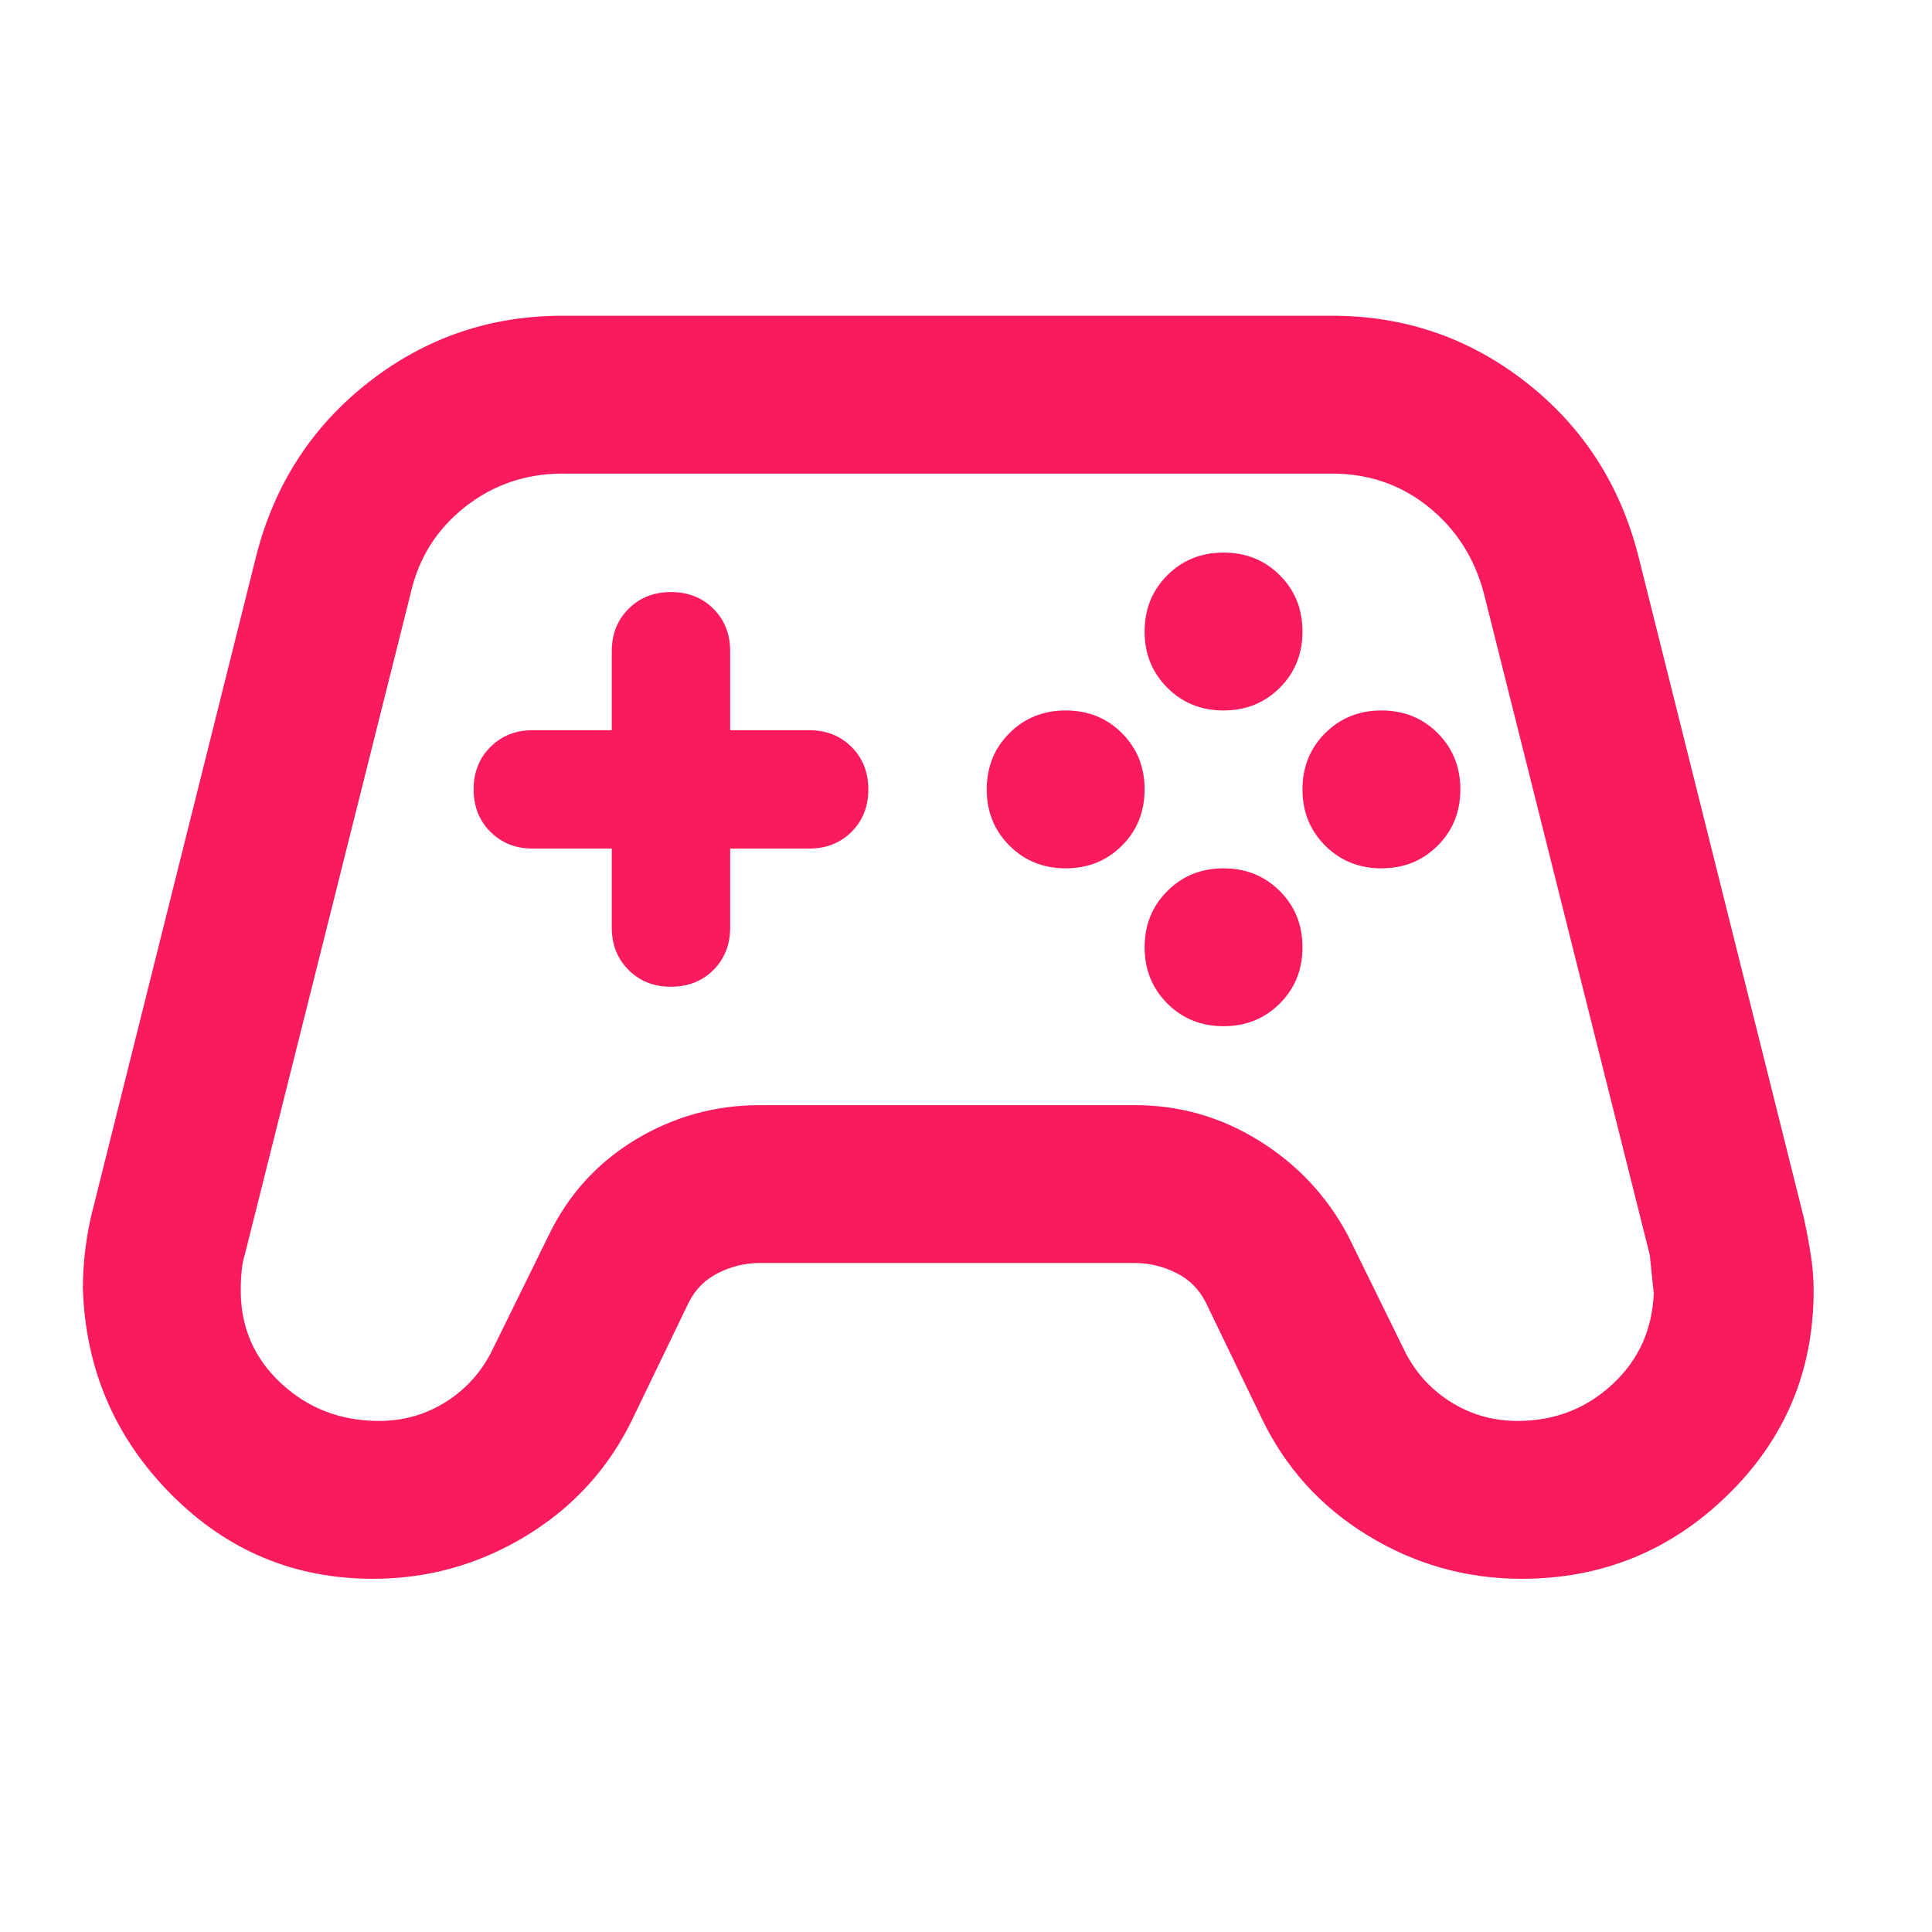 <svg width="49" height="49" viewBox="0 0 49 49" fill="none" xmlns="http://www.w3.org/2000/svg">
<path d="M9.46 40.042C7.458 40.042 5.748 39.324 4.33 37.889C2.911 36.455 2.169 34.719 2.102 32.684C2.102 32.384 2.119 32.083 2.152 31.783C2.186 31.483 2.236 31.182 2.302 30.882L6.507 14.065C6.974 12.263 7.925 10.803 9.36 9.685C10.795 8.567 12.43 8.008 14.265 8.008H33.785C35.62 8.008 37.255 8.567 38.69 9.685C40.125 10.803 41.076 12.263 41.543 14.065L45.748 30.882C45.814 31.182 45.873 31.491 45.923 31.808C45.973 32.125 45.998 32.434 45.998 32.734C45.998 34.77 45.272 36.496 43.821 37.914C42.369 39.333 40.626 40.042 38.59 40.042C37.189 40.042 35.887 39.675 34.686 38.941C33.485 38.206 32.584 37.205 31.983 35.937L30.582 33.034C30.415 32.701 30.165 32.45 29.831 32.284C29.497 32.117 29.147 32.033 28.78 32.033H19.27C18.903 32.033 18.553 32.117 18.219 32.284C17.885 32.45 17.635 32.701 17.468 33.034L16.067 35.937C15.466 37.205 14.565 38.206 13.364 38.941C12.163 39.675 10.861 40.042 9.46 40.042ZM9.61 36.038C10.244 36.038 10.82 35.871 11.337 35.537C11.854 35.203 12.246 34.753 12.513 34.185L13.915 31.333C14.415 30.298 15.149 29.489 16.117 28.905C17.084 28.321 18.136 28.029 19.27 28.029H28.78C29.915 28.029 30.966 28.329 31.933 28.93C32.901 29.531 33.652 30.331 34.186 31.333L35.587 34.185C35.854 34.753 36.246 35.203 36.763 35.537C37.281 35.871 37.856 36.038 38.49 36.038C39.424 36.038 40.225 35.729 40.893 35.111C41.56 34.494 41.91 33.718 41.944 32.784C41.944 32.818 41.91 32.501 41.843 31.833L37.639 15.066C37.406 14.165 36.938 13.431 36.238 12.863C35.537 12.296 34.719 12.012 33.785 12.012H14.265C13.331 12.012 12.505 12.296 11.787 12.863C11.07 13.431 10.611 14.165 10.411 15.066L6.206 31.833C6.14 32.033 6.106 32.334 6.106 32.734C6.106 33.668 6.448 34.453 7.132 35.087C7.816 35.721 8.642 36.038 9.61 36.038ZM27.028 22.023C27.595 22.023 28.071 21.831 28.455 21.447C28.838 21.064 29.03 20.588 29.03 20.021C29.03 19.453 28.838 18.978 28.455 18.594C28.071 18.211 27.595 18.019 27.028 18.019C26.461 18.019 25.985 18.211 25.602 18.594C25.218 18.978 25.026 19.453 25.026 20.021C25.026 20.588 25.218 21.064 25.602 21.447C25.985 21.831 26.461 22.023 27.028 22.023ZM31.032 18.019C31.6 18.019 32.075 17.827 32.459 17.443C32.843 17.059 33.034 16.584 33.034 16.017C33.034 15.449 32.843 14.974 32.459 14.59C32.075 14.206 31.6 14.015 31.032 14.015C30.465 14.015 29.989 14.206 29.606 14.59C29.222 14.974 29.03 15.449 29.03 16.017C29.03 16.584 29.222 17.059 29.606 17.443C29.989 17.827 30.465 18.019 31.032 18.019ZM31.032 26.027C31.6 26.027 32.075 25.835 32.459 25.451C32.843 25.068 33.034 24.592 33.034 24.025C33.034 23.458 32.843 22.982 32.459 22.599C32.075 22.215 31.6 22.023 31.032 22.023C30.465 22.023 29.989 22.215 29.606 22.599C29.222 22.982 29.03 23.458 29.03 24.025C29.03 24.592 29.222 25.068 29.606 25.451C29.989 25.835 30.465 26.027 31.032 26.027ZM35.036 22.023C35.604 22.023 36.079 21.831 36.463 21.447C36.847 21.064 37.038 20.588 37.038 20.021C37.038 19.453 36.847 18.978 36.463 18.594C36.079 18.211 35.604 18.019 35.036 18.019C34.469 18.019 33.994 18.211 33.61 18.594C33.226 18.978 33.034 19.453 33.034 20.021C33.034 20.588 33.226 21.064 33.61 21.447C33.994 21.831 34.469 22.023 35.036 22.023ZM17.018 25.026C17.451 25.026 17.81 24.884 18.094 24.601C18.378 24.317 18.519 23.958 18.519 23.524V21.522H20.521C20.955 21.522 21.314 21.381 21.598 21.097C21.881 20.813 22.023 20.455 22.023 20.021C22.023 19.587 21.881 19.228 21.598 18.945C21.314 18.661 20.955 18.519 20.521 18.519H18.519V16.517C18.519 16.083 18.378 15.725 18.094 15.441C17.81 15.157 17.451 15.016 17.018 15.016C16.584 15.016 16.225 15.157 15.942 15.441C15.658 15.725 15.516 16.083 15.516 16.517V18.519H13.514C13.08 18.519 12.722 18.661 12.438 18.945C12.154 19.228 12.012 19.587 12.012 20.021C12.012 20.455 12.154 20.813 12.438 21.097C12.722 21.381 13.08 21.522 13.514 21.522H15.516V23.524C15.516 23.958 15.658 24.317 15.942 24.601C16.225 24.884 16.584 25.026 17.018 25.026Z" fill="#FA1B5E"/>
</svg>
